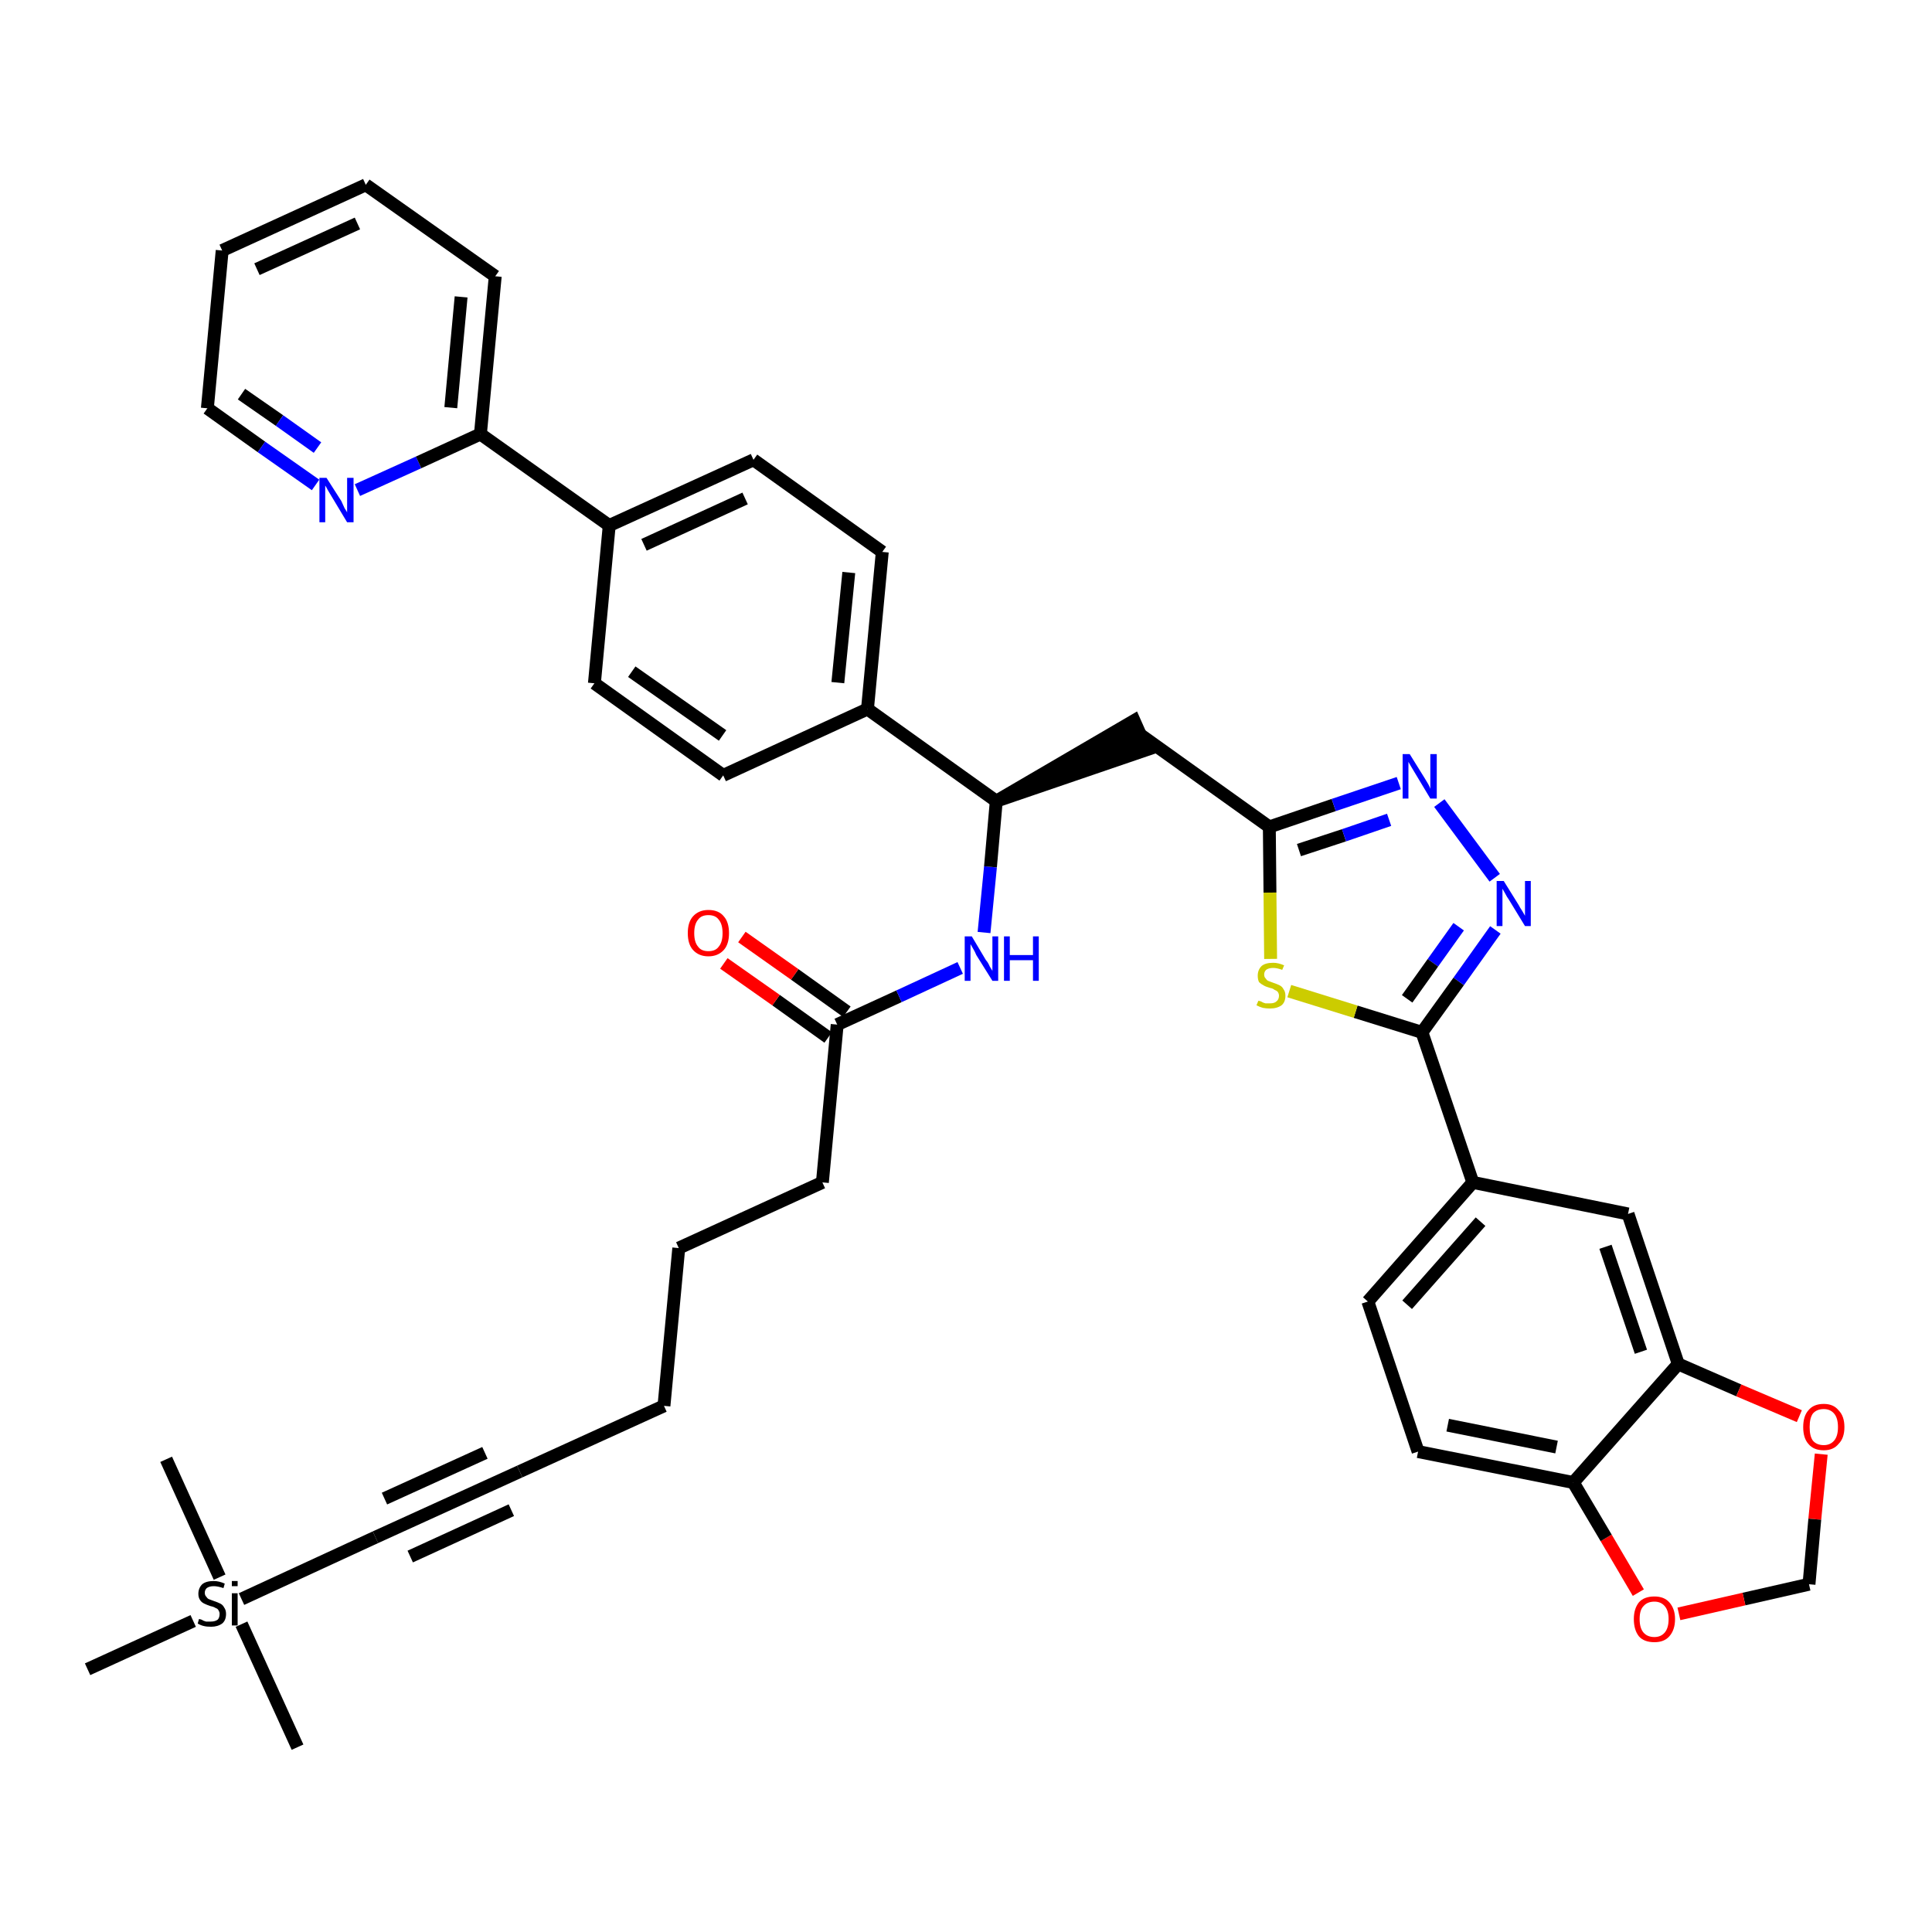 <?xml version='1.0' encoding='iso-8859-1'?>
<svg version='1.1' baseProfile='full'
              xmlns='http://www.w3.org/2000/svg'
                      xmlns:rdkit='http://www.rdkit.org/xml'
                      xmlns:xlink='http://www.w3.org/1999/xlink'
                  xml:space='preserve'
width='300px' height='300px' viewBox='0 0 300 300'>
<!-- END OF HEADER -->
<path class='bond-0 atom-0 atom-1' d='M 46.2,271.3 L 37.5,252.2' style='fill:none;fill-rule:evenodd;stroke:#000000;stroke-width:2.0px;stroke-linecap:butt;stroke-linejoin:miter;stroke-opacity:1' />
<path class='bond-1 atom-1 atom-2' d='M 34.1,244.9 L 25.8,226.6' style='fill:none;fill-rule:evenodd;stroke:#000000;stroke-width:2.0px;stroke-linecap:butt;stroke-linejoin:miter;stroke-opacity:1' />
<path class='bond-2 atom-1 atom-3' d='M 30.0,251.7 L 13.6,259.2' style='fill:none;fill-rule:evenodd;stroke:#000000;stroke-width:2.0px;stroke-linecap:butt;stroke-linejoin:miter;stroke-opacity:1' />
<path class='bond-3 atom-1 atom-4' d='M 37.5,248.3 L 58.3,238.7' style='fill:none;fill-rule:evenodd;stroke:#000000;stroke-width:2.0px;stroke-linecap:butt;stroke-linejoin:miter;stroke-opacity:1' />
<path class='bond-4 atom-4 atom-5' d='M 58.3,238.7 L 80.7,228.5' style='fill:none;fill-rule:evenodd;stroke:#000000;stroke-width:2.0px;stroke-linecap:butt;stroke-linejoin:miter;stroke-opacity:1' />
<path class='bond-4 atom-4 atom-5' d='M 63.7,241.7 L 79.4,234.5' style='fill:none;fill-rule:evenodd;stroke:#000000;stroke-width:2.0px;stroke-linecap:butt;stroke-linejoin:miter;stroke-opacity:1' />
<path class='bond-4 atom-4 atom-5' d='M 59.7,232.7 L 75.3,225.6' style='fill:none;fill-rule:evenodd;stroke:#000000;stroke-width:2.0px;stroke-linecap:butt;stroke-linejoin:miter;stroke-opacity:1' />
<path class='bond-5 atom-5 atom-6' d='M 80.7,228.5 L 103.1,218.3' style='fill:none;fill-rule:evenodd;stroke:#000000;stroke-width:2.0px;stroke-linecap:butt;stroke-linejoin:miter;stroke-opacity:1' />
<path class='bond-6 atom-6 atom-7' d='M 103.1,218.3 L 105.4,193.8' style='fill:none;fill-rule:evenodd;stroke:#000000;stroke-width:2.0px;stroke-linecap:butt;stroke-linejoin:miter;stroke-opacity:1' />
<path class='bond-7 atom-7 atom-8' d='M 105.4,193.8 L 127.7,183.6' style='fill:none;fill-rule:evenodd;stroke:#000000;stroke-width:2.0px;stroke-linecap:butt;stroke-linejoin:miter;stroke-opacity:1' />
<path class='bond-8 atom-8 atom-9' d='M 127.7,183.6 L 130.0,159.1' style='fill:none;fill-rule:evenodd;stroke:#000000;stroke-width:2.0px;stroke-linecap:butt;stroke-linejoin:miter;stroke-opacity:1' />
<path class='bond-9 atom-9 atom-10' d='M 131.5,157.1 L 123.4,151.3' style='fill:none;fill-rule:evenodd;stroke:#000000;stroke-width:2.0px;stroke-linecap:butt;stroke-linejoin:miter;stroke-opacity:1' />
<path class='bond-9 atom-9 atom-10' d='M 123.4,151.3 L 115.2,145.5' style='fill:none;fill-rule:evenodd;stroke:#FF0000;stroke-width:2.0px;stroke-linecap:butt;stroke-linejoin:miter;stroke-opacity:1' />
<path class='bond-9 atom-9 atom-10' d='M 128.6,161.1 L 120.5,155.3' style='fill:none;fill-rule:evenodd;stroke:#000000;stroke-width:2.0px;stroke-linecap:butt;stroke-linejoin:miter;stroke-opacity:1' />
<path class='bond-9 atom-9 atom-10' d='M 120.5,155.3 L 112.4,149.6' style='fill:none;fill-rule:evenodd;stroke:#FF0000;stroke-width:2.0px;stroke-linecap:butt;stroke-linejoin:miter;stroke-opacity:1' />
<path class='bond-10 atom-9 atom-11' d='M 130.0,159.1 L 139.6,154.7' style='fill:none;fill-rule:evenodd;stroke:#000000;stroke-width:2.0px;stroke-linecap:butt;stroke-linejoin:miter;stroke-opacity:1' />
<path class='bond-10 atom-9 atom-11' d='M 139.6,154.7 L 149.1,150.3' style='fill:none;fill-rule:evenodd;stroke:#0000FF;stroke-width:2.0px;stroke-linecap:butt;stroke-linejoin:miter;stroke-opacity:1' />
<path class='bond-11 atom-11 atom-12' d='M 152.8,144.8 L 153.8,134.6' style='fill:none;fill-rule:evenodd;stroke:#0000FF;stroke-width:2.0px;stroke-linecap:butt;stroke-linejoin:miter;stroke-opacity:1' />
<path class='bond-11 atom-11 atom-12' d='M 153.8,134.6 L 154.7,124.4' style='fill:none;fill-rule:evenodd;stroke:#000000;stroke-width:2.0px;stroke-linecap:butt;stroke-linejoin:miter;stroke-opacity:1' />
<path class='bond-12 atom-12 atom-13' d='M 154.7,124.4 L 178.1,116.4 L 176.1,111.9 Z' style='fill:#000000;fill-rule:evenodd;fill-opacity:1;stroke:#000000;stroke-width:2.0px;stroke-linecap:butt;stroke-linejoin:miter;stroke-opacity:1;' />
<path class='bond-27 atom-12 atom-28' d='M 154.7,124.4 L 134.7,110.1' style='fill:none;fill-rule:evenodd;stroke:#000000;stroke-width:2.0px;stroke-linecap:butt;stroke-linejoin:miter;stroke-opacity:1' />
<path class='bond-13 atom-13 atom-14' d='M 177.1,114.1 L 197.1,128.4' style='fill:none;fill-rule:evenodd;stroke:#000000;stroke-width:2.0px;stroke-linecap:butt;stroke-linejoin:miter;stroke-opacity:1' />
<path class='bond-14 atom-14 atom-15' d='M 197.1,128.4 L 207.1,125.0' style='fill:none;fill-rule:evenodd;stroke:#000000;stroke-width:2.0px;stroke-linecap:butt;stroke-linejoin:miter;stroke-opacity:1' />
<path class='bond-14 atom-14 atom-15' d='M 207.1,125.0 L 217.2,121.6' style='fill:none;fill-rule:evenodd;stroke:#0000FF;stroke-width:2.0px;stroke-linecap:butt;stroke-linejoin:miter;stroke-opacity:1' />
<path class='bond-14 atom-14 atom-15' d='M 201.7,132.0 L 208.7,129.7' style='fill:none;fill-rule:evenodd;stroke:#000000;stroke-width:2.0px;stroke-linecap:butt;stroke-linejoin:miter;stroke-opacity:1' />
<path class='bond-14 atom-14 atom-15' d='M 208.7,129.7 L 215.7,127.3' style='fill:none;fill-rule:evenodd;stroke:#0000FF;stroke-width:2.0px;stroke-linecap:butt;stroke-linejoin:miter;stroke-opacity:1' />
<path class='bond-39 atom-27 atom-14' d='M 197.3,148.9 L 197.2,138.6' style='fill:none;fill-rule:evenodd;stroke:#CCCC00;stroke-width:2.0px;stroke-linecap:butt;stroke-linejoin:miter;stroke-opacity:1' />
<path class='bond-39 atom-27 atom-14' d='M 197.2,138.6 L 197.1,128.4' style='fill:none;fill-rule:evenodd;stroke:#000000;stroke-width:2.0px;stroke-linecap:butt;stroke-linejoin:miter;stroke-opacity:1' />
<path class='bond-15 atom-15 atom-16' d='M 223.5,124.7 L 232.1,136.3' style='fill:none;fill-rule:evenodd;stroke:#0000FF;stroke-width:2.0px;stroke-linecap:butt;stroke-linejoin:miter;stroke-opacity:1' />
<path class='bond-16 atom-16 atom-17' d='M 232.2,144.4 L 226.5,152.4' style='fill:none;fill-rule:evenodd;stroke:#0000FF;stroke-width:2.0px;stroke-linecap:butt;stroke-linejoin:miter;stroke-opacity:1' />
<path class='bond-16 atom-16 atom-17' d='M 226.5,152.4 L 220.8,160.3' style='fill:none;fill-rule:evenodd;stroke:#000000;stroke-width:2.0px;stroke-linecap:butt;stroke-linejoin:miter;stroke-opacity:1' />
<path class='bond-16 atom-16 atom-17' d='M 226.5,143.9 L 222.5,149.5' style='fill:none;fill-rule:evenodd;stroke:#0000FF;stroke-width:2.0px;stroke-linecap:butt;stroke-linejoin:miter;stroke-opacity:1' />
<path class='bond-16 atom-16 atom-17' d='M 222.5,149.5 L 218.5,155.1' style='fill:none;fill-rule:evenodd;stroke:#000000;stroke-width:2.0px;stroke-linecap:butt;stroke-linejoin:miter;stroke-opacity:1' />
<path class='bond-17 atom-17 atom-18' d='M 220.8,160.3 L 228.7,183.6' style='fill:none;fill-rule:evenodd;stroke:#000000;stroke-width:2.0px;stroke-linecap:butt;stroke-linejoin:miter;stroke-opacity:1' />
<path class='bond-26 atom-17 atom-27' d='M 220.8,160.3 L 210.5,157.1' style='fill:none;fill-rule:evenodd;stroke:#000000;stroke-width:2.0px;stroke-linecap:butt;stroke-linejoin:miter;stroke-opacity:1' />
<path class='bond-26 atom-17 atom-27' d='M 210.5,157.1 L 200.2,153.9' style='fill:none;fill-rule:evenodd;stroke:#CCCC00;stroke-width:2.0px;stroke-linecap:butt;stroke-linejoin:miter;stroke-opacity:1' />
<path class='bond-18 atom-18 atom-19' d='M 228.7,183.6 L 212.4,202.1' style='fill:none;fill-rule:evenodd;stroke:#000000;stroke-width:2.0px;stroke-linecap:butt;stroke-linejoin:miter;stroke-opacity:1' />
<path class='bond-18 atom-18 atom-19' d='M 229.9,189.7 L 218.5,202.6' style='fill:none;fill-rule:evenodd;stroke:#000000;stroke-width:2.0px;stroke-linecap:butt;stroke-linejoin:miter;stroke-opacity:1' />
<path class='bond-41 atom-23 atom-18' d='M 252.8,188.5 L 228.7,183.6' style='fill:none;fill-rule:evenodd;stroke:#000000;stroke-width:2.0px;stroke-linecap:butt;stroke-linejoin:miter;stroke-opacity:1' />
<path class='bond-19 atom-19 atom-20' d='M 212.4,202.1 L 220.2,225.4' style='fill:none;fill-rule:evenodd;stroke:#000000;stroke-width:2.0px;stroke-linecap:butt;stroke-linejoin:miter;stroke-opacity:1' />
<path class='bond-20 atom-20 atom-21' d='M 220.2,225.4 L 244.3,230.2' style='fill:none;fill-rule:evenodd;stroke:#000000;stroke-width:2.0px;stroke-linecap:butt;stroke-linejoin:miter;stroke-opacity:1' />
<path class='bond-20 atom-20 atom-21' d='M 224.8,221.3 L 241.7,224.7' style='fill:none;fill-rule:evenodd;stroke:#000000;stroke-width:2.0px;stroke-linecap:butt;stroke-linejoin:miter;stroke-opacity:1' />
<path class='bond-21 atom-21 atom-22' d='M 244.3,230.2 L 260.6,211.8' style='fill:none;fill-rule:evenodd;stroke:#000000;stroke-width:2.0px;stroke-linecap:butt;stroke-linejoin:miter;stroke-opacity:1' />
<path class='bond-43 atom-26 atom-21' d='M 254.4,247.3 L 249.4,238.8' style='fill:none;fill-rule:evenodd;stroke:#FF0000;stroke-width:2.0px;stroke-linecap:butt;stroke-linejoin:miter;stroke-opacity:1' />
<path class='bond-43 atom-26 atom-21' d='M 249.4,238.8 L 244.3,230.2' style='fill:none;fill-rule:evenodd;stroke:#000000;stroke-width:2.0px;stroke-linecap:butt;stroke-linejoin:miter;stroke-opacity:1' />
<path class='bond-22 atom-22 atom-23' d='M 260.6,211.8 L 252.8,188.5' style='fill:none;fill-rule:evenodd;stroke:#000000;stroke-width:2.0px;stroke-linecap:butt;stroke-linejoin:miter;stroke-opacity:1' />
<path class='bond-22 atom-22 atom-23' d='M 254.8,209.9 L 249.3,193.6' style='fill:none;fill-rule:evenodd;stroke:#000000;stroke-width:2.0px;stroke-linecap:butt;stroke-linejoin:miter;stroke-opacity:1' />
<path class='bond-23 atom-22 atom-24' d='M 260.6,211.8 L 270.0,215.9' style='fill:none;fill-rule:evenodd;stroke:#000000;stroke-width:2.0px;stroke-linecap:butt;stroke-linejoin:miter;stroke-opacity:1' />
<path class='bond-23 atom-22 atom-24' d='M 270.0,215.9 L 279.4,219.9' style='fill:none;fill-rule:evenodd;stroke:#FF0000;stroke-width:2.0px;stroke-linecap:butt;stroke-linejoin:miter;stroke-opacity:1' />
<path class='bond-24 atom-24 atom-25' d='M 282.8,225.8 L 281.8,235.9' style='fill:none;fill-rule:evenodd;stroke:#FF0000;stroke-width:2.0px;stroke-linecap:butt;stroke-linejoin:miter;stroke-opacity:1' />
<path class='bond-24 atom-24 atom-25' d='M 281.8,235.9 L 280.9,246.0' style='fill:none;fill-rule:evenodd;stroke:#000000;stroke-width:2.0px;stroke-linecap:butt;stroke-linejoin:miter;stroke-opacity:1' />
<path class='bond-25 atom-25 atom-26' d='M 280.9,246.0 L 270.8,248.3' style='fill:none;fill-rule:evenodd;stroke:#000000;stroke-width:2.0px;stroke-linecap:butt;stroke-linejoin:miter;stroke-opacity:1' />
<path class='bond-25 atom-25 atom-26' d='M 270.8,248.3 L 260.7,250.6' style='fill:none;fill-rule:evenodd;stroke:#FF0000;stroke-width:2.0px;stroke-linecap:butt;stroke-linejoin:miter;stroke-opacity:1' />
<path class='bond-28 atom-28 atom-29' d='M 134.7,110.1 L 137.0,85.7' style='fill:none;fill-rule:evenodd;stroke:#000000;stroke-width:2.0px;stroke-linecap:butt;stroke-linejoin:miter;stroke-opacity:1' />
<path class='bond-28 atom-28 atom-29' d='M 130.1,106.0 L 131.8,88.9' style='fill:none;fill-rule:evenodd;stroke:#000000;stroke-width:2.0px;stroke-linecap:butt;stroke-linejoin:miter;stroke-opacity:1' />
<path class='bond-40 atom-39 atom-28' d='M 112.3,120.4 L 134.7,110.1' style='fill:none;fill-rule:evenodd;stroke:#000000;stroke-width:2.0px;stroke-linecap:butt;stroke-linejoin:miter;stroke-opacity:1' />
<path class='bond-29 atom-29 atom-30' d='M 137.0,85.7 L 117.0,71.4' style='fill:none;fill-rule:evenodd;stroke:#000000;stroke-width:2.0px;stroke-linecap:butt;stroke-linejoin:miter;stroke-opacity:1' />
<path class='bond-30 atom-30 atom-31' d='M 117.0,71.4 L 94.6,81.6' style='fill:none;fill-rule:evenodd;stroke:#000000;stroke-width:2.0px;stroke-linecap:butt;stroke-linejoin:miter;stroke-opacity:1' />
<path class='bond-30 atom-30 atom-31' d='M 115.7,77.4 L 100.0,84.6' style='fill:none;fill-rule:evenodd;stroke:#000000;stroke-width:2.0px;stroke-linecap:butt;stroke-linejoin:miter;stroke-opacity:1' />
<path class='bond-31 atom-31 atom-32' d='M 94.6,81.6 L 74.6,67.4' style='fill:none;fill-rule:evenodd;stroke:#000000;stroke-width:2.0px;stroke-linecap:butt;stroke-linejoin:miter;stroke-opacity:1' />
<path class='bond-37 atom-31 atom-38' d='M 94.6,81.6 L 92.3,106.1' style='fill:none;fill-rule:evenodd;stroke:#000000;stroke-width:2.0px;stroke-linecap:butt;stroke-linejoin:miter;stroke-opacity:1' />
<path class='bond-32 atom-32 atom-33' d='M 74.6,67.4 L 76.9,42.9' style='fill:none;fill-rule:evenodd;stroke:#000000;stroke-width:2.0px;stroke-linecap:butt;stroke-linejoin:miter;stroke-opacity:1' />
<path class='bond-32 atom-32 atom-33' d='M 70.0,63.3 L 71.6,46.1' style='fill:none;fill-rule:evenodd;stroke:#000000;stroke-width:2.0px;stroke-linecap:butt;stroke-linejoin:miter;stroke-opacity:1' />
<path class='bond-42 atom-37 atom-32' d='M 55.5,76.1 L 65.0,71.8' style='fill:none;fill-rule:evenodd;stroke:#0000FF;stroke-width:2.0px;stroke-linecap:butt;stroke-linejoin:miter;stroke-opacity:1' />
<path class='bond-42 atom-37 atom-32' d='M 65.0,71.8 L 74.6,67.4' style='fill:none;fill-rule:evenodd;stroke:#000000;stroke-width:2.0px;stroke-linecap:butt;stroke-linejoin:miter;stroke-opacity:1' />
<path class='bond-33 atom-33 atom-34' d='M 76.9,42.9 L 56.8,28.7' style='fill:none;fill-rule:evenodd;stroke:#000000;stroke-width:2.0px;stroke-linecap:butt;stroke-linejoin:miter;stroke-opacity:1' />
<path class='bond-34 atom-34 atom-35' d='M 56.8,28.7 L 34.5,38.9' style='fill:none;fill-rule:evenodd;stroke:#000000;stroke-width:2.0px;stroke-linecap:butt;stroke-linejoin:miter;stroke-opacity:1' />
<path class='bond-34 atom-34 atom-35' d='M 55.5,34.7 L 39.9,41.8' style='fill:none;fill-rule:evenodd;stroke:#000000;stroke-width:2.0px;stroke-linecap:butt;stroke-linejoin:miter;stroke-opacity:1' />
<path class='bond-35 atom-35 atom-36' d='M 34.5,38.9 L 32.2,63.4' style='fill:none;fill-rule:evenodd;stroke:#000000;stroke-width:2.0px;stroke-linecap:butt;stroke-linejoin:miter;stroke-opacity:1' />
<path class='bond-36 atom-36 atom-37' d='M 32.2,63.4 L 40.6,69.4' style='fill:none;fill-rule:evenodd;stroke:#000000;stroke-width:2.0px;stroke-linecap:butt;stroke-linejoin:miter;stroke-opacity:1' />
<path class='bond-36 atom-36 atom-37' d='M 40.6,69.4 L 49.0,75.3' style='fill:none;fill-rule:evenodd;stroke:#0000FF;stroke-width:2.0px;stroke-linecap:butt;stroke-linejoin:miter;stroke-opacity:1' />
<path class='bond-36 atom-36 atom-37' d='M 37.5,61.2 L 43.4,65.3' style='fill:none;fill-rule:evenodd;stroke:#000000;stroke-width:2.0px;stroke-linecap:butt;stroke-linejoin:miter;stroke-opacity:1' />
<path class='bond-36 atom-36 atom-37' d='M 43.4,65.3 L 49.3,69.5' style='fill:none;fill-rule:evenodd;stroke:#0000FF;stroke-width:2.0px;stroke-linecap:butt;stroke-linejoin:miter;stroke-opacity:1' />
<path class='bond-38 atom-38 atom-39' d='M 92.3,106.1 L 112.3,120.4' style='fill:none;fill-rule:evenodd;stroke:#000000;stroke-width:2.0px;stroke-linecap:butt;stroke-linejoin:miter;stroke-opacity:1' />
<path class='bond-38 atom-38 atom-39' d='M 98.1,104.3 L 112.2,114.2' style='fill:none;fill-rule:evenodd;stroke:#000000;stroke-width:2.0px;stroke-linecap:butt;stroke-linejoin:miter;stroke-opacity:1' />
<path  class='atom-1' d='M 30.9 251.4
Q 31.0 251.4, 31.3 251.5
Q 31.6 251.7, 32.0 251.8
Q 32.4 251.8, 32.7 251.8
Q 33.4 251.8, 33.8 251.5
Q 34.1 251.2, 34.1 250.6
Q 34.1 250.3, 33.9 250.0
Q 33.8 249.8, 33.5 249.7
Q 33.2 249.5, 32.7 249.4
Q 32.1 249.2, 31.7 249.0
Q 31.3 248.8, 31.1 248.5
Q 30.8 248.1, 30.8 247.5
Q 30.8 246.6, 31.4 246.0
Q 32.0 245.5, 33.2 245.5
Q 34.0 245.5, 34.9 245.9
L 34.7 246.6
Q 33.8 246.3, 33.2 246.3
Q 32.5 246.3, 32.1 246.6
Q 31.8 246.9, 31.8 247.3
Q 31.8 247.7, 32.0 247.9
Q 32.2 248.2, 32.4 248.3
Q 32.7 248.4, 33.2 248.6
Q 33.8 248.8, 34.2 249.0
Q 34.6 249.2, 34.8 249.6
Q 35.1 250.0, 35.1 250.6
Q 35.1 251.6, 34.5 252.1
Q 33.8 252.6, 32.8 252.6
Q 32.1 252.6, 31.7 252.5
Q 31.2 252.4, 30.7 252.1
L 30.9 251.4
' fill='#000000'/>
<path  class='atom-1' d='M 36.0 245.5
L 36.9 245.5
L 36.9 246.3
L 36.0 246.3
L 36.0 245.5
M 36.0 247.4
L 36.9 247.4
L 36.9 252.4
L 36.0 252.4
L 36.0 247.4
' fill='#000000'/>
<path  class='atom-10' d='M 106.8 144.9
Q 106.8 143.2, 107.6 142.3
Q 108.5 141.3, 110.0 141.3
Q 111.6 141.3, 112.4 142.3
Q 113.2 143.2, 113.2 144.9
Q 113.2 146.6, 112.4 147.5
Q 111.5 148.5, 110.0 148.5
Q 108.5 148.5, 107.6 147.5
Q 106.8 146.6, 106.8 144.9
M 110.0 147.7
Q 111.1 147.7, 111.6 147.0
Q 112.2 146.3, 112.2 144.9
Q 112.2 143.5, 111.6 142.8
Q 111.1 142.1, 110.0 142.1
Q 108.9 142.1, 108.4 142.8
Q 107.8 143.5, 107.8 144.9
Q 107.8 146.3, 108.4 147.0
Q 108.9 147.7, 110.0 147.7
' fill='#FF0000'/>
<path  class='atom-11' d='M 150.9 145.4
L 153.1 149.1
Q 153.4 149.4, 153.7 150.1
Q 154.1 150.7, 154.1 150.8
L 154.1 145.4
L 155.0 145.4
L 155.0 152.3
L 154.1 152.3
L 151.6 148.3
Q 151.4 147.8, 151.1 147.3
Q 150.8 146.8, 150.7 146.6
L 150.7 152.3
L 149.8 152.3
L 149.8 145.4
L 150.9 145.4
' fill='#0000FF'/>
<path  class='atom-11' d='M 155.9 145.4
L 156.8 145.4
L 156.8 148.3
L 160.4 148.3
L 160.4 145.4
L 161.3 145.4
L 161.3 152.3
L 160.4 152.3
L 160.4 149.1
L 156.8 149.1
L 156.8 152.3
L 155.9 152.3
L 155.9 145.4
' fill='#0000FF'/>
<path  class='atom-15' d='M 218.9 117.1
L 221.2 120.8
Q 221.4 121.1, 221.8 121.8
Q 222.1 122.4, 222.1 122.5
L 222.1 117.1
L 223.1 117.1
L 223.1 124.0
L 222.1 124.0
L 219.7 120.0
Q 219.4 119.5, 219.1 119.0
Q 218.8 118.5, 218.7 118.3
L 218.7 124.0
L 217.8 124.0
L 217.8 117.1
L 218.9 117.1
' fill='#0000FF'/>
<path  class='atom-16' d='M 233.5 136.8
L 235.8 140.5
Q 236.0 140.9, 236.4 141.5
Q 236.8 142.2, 236.8 142.2
L 236.8 136.8
L 237.7 136.8
L 237.7 143.8
L 236.8 143.8
L 234.3 139.7
Q 234.0 139.3, 233.7 138.7
Q 233.4 138.2, 233.3 138.0
L 233.3 143.8
L 232.4 143.8
L 232.4 136.8
L 233.5 136.8
' fill='#0000FF'/>
<path  class='atom-24' d='M 280.0 221.6
Q 280.0 219.9, 280.8 219.0
Q 281.6 218.0, 283.2 218.0
Q 284.7 218.0, 285.5 219.0
Q 286.4 219.9, 286.4 221.6
Q 286.4 223.3, 285.5 224.2
Q 284.7 225.2, 283.2 225.2
Q 281.6 225.2, 280.8 224.2
Q 280.0 223.3, 280.0 221.6
M 283.2 224.4
Q 284.2 224.4, 284.8 223.7
Q 285.4 223.0, 285.4 221.6
Q 285.4 220.2, 284.8 219.5
Q 284.2 218.8, 283.2 218.8
Q 282.1 218.8, 281.5 219.5
Q 281.0 220.2, 281.0 221.6
Q 281.0 223.0, 281.5 223.7
Q 282.1 224.4, 283.2 224.4
' fill='#FF0000'/>
<path  class='atom-26' d='M 253.7 251.4
Q 253.7 249.8, 254.5 248.8
Q 255.3 247.9, 256.9 247.9
Q 258.4 247.9, 259.2 248.8
Q 260.1 249.8, 260.1 251.4
Q 260.1 253.1, 259.2 254.1
Q 258.4 255.0, 256.9 255.0
Q 255.3 255.0, 254.5 254.1
Q 253.7 253.1, 253.7 251.4
M 256.9 254.2
Q 257.9 254.2, 258.5 253.5
Q 259.1 252.8, 259.1 251.4
Q 259.1 250.1, 258.5 249.4
Q 257.9 248.7, 256.9 248.7
Q 255.8 248.7, 255.2 249.4
Q 254.6 250.0, 254.6 251.4
Q 254.6 252.8, 255.2 253.5
Q 255.8 254.2, 256.9 254.2
' fill='#FF0000'/>
<path  class='atom-27' d='M 195.4 155.4
Q 195.5 155.4, 195.8 155.5
Q 196.1 155.7, 196.5 155.8
Q 196.8 155.8, 197.2 155.8
Q 197.9 155.8, 198.2 155.5
Q 198.6 155.2, 198.6 154.6
Q 198.6 154.3, 198.4 154.0
Q 198.2 153.8, 197.9 153.7
Q 197.7 153.5, 197.2 153.4
Q 196.5 153.2, 196.2 153.0
Q 195.8 152.8, 195.5 152.5
Q 195.3 152.1, 195.3 151.5
Q 195.3 150.6, 195.9 150.0
Q 196.5 149.5, 197.7 149.5
Q 198.5 149.5, 199.4 149.9
L 199.1 150.6
Q 198.3 150.3, 197.7 150.3
Q 197.0 150.3, 196.6 150.6
Q 196.3 150.9, 196.3 151.3
Q 196.3 151.7, 196.5 151.9
Q 196.7 152.2, 196.9 152.3
Q 197.2 152.4, 197.7 152.6
Q 198.3 152.8, 198.7 153.0
Q 199.1 153.2, 199.3 153.6
Q 199.6 154.0, 199.6 154.6
Q 199.6 155.6, 199.0 156.1
Q 198.3 156.6, 197.2 156.6
Q 196.6 156.6, 196.1 156.5
Q 195.7 156.4, 195.1 156.1
L 195.4 155.4
' fill='#CCCC00'/>
<path  class='atom-37' d='M 50.7 74.2
L 53.0 77.8
Q 53.2 78.2, 53.5 78.9
Q 53.9 79.5, 53.9 79.6
L 53.9 74.2
L 54.9 74.2
L 54.9 81.1
L 53.9 81.1
L 51.5 77.1
Q 51.2 76.6, 50.9 76.1
Q 50.6 75.5, 50.5 75.4
L 50.5 81.1
L 49.6 81.1
L 49.6 74.2
L 50.7 74.2
' fill='#0000FF'/>
</svg>
